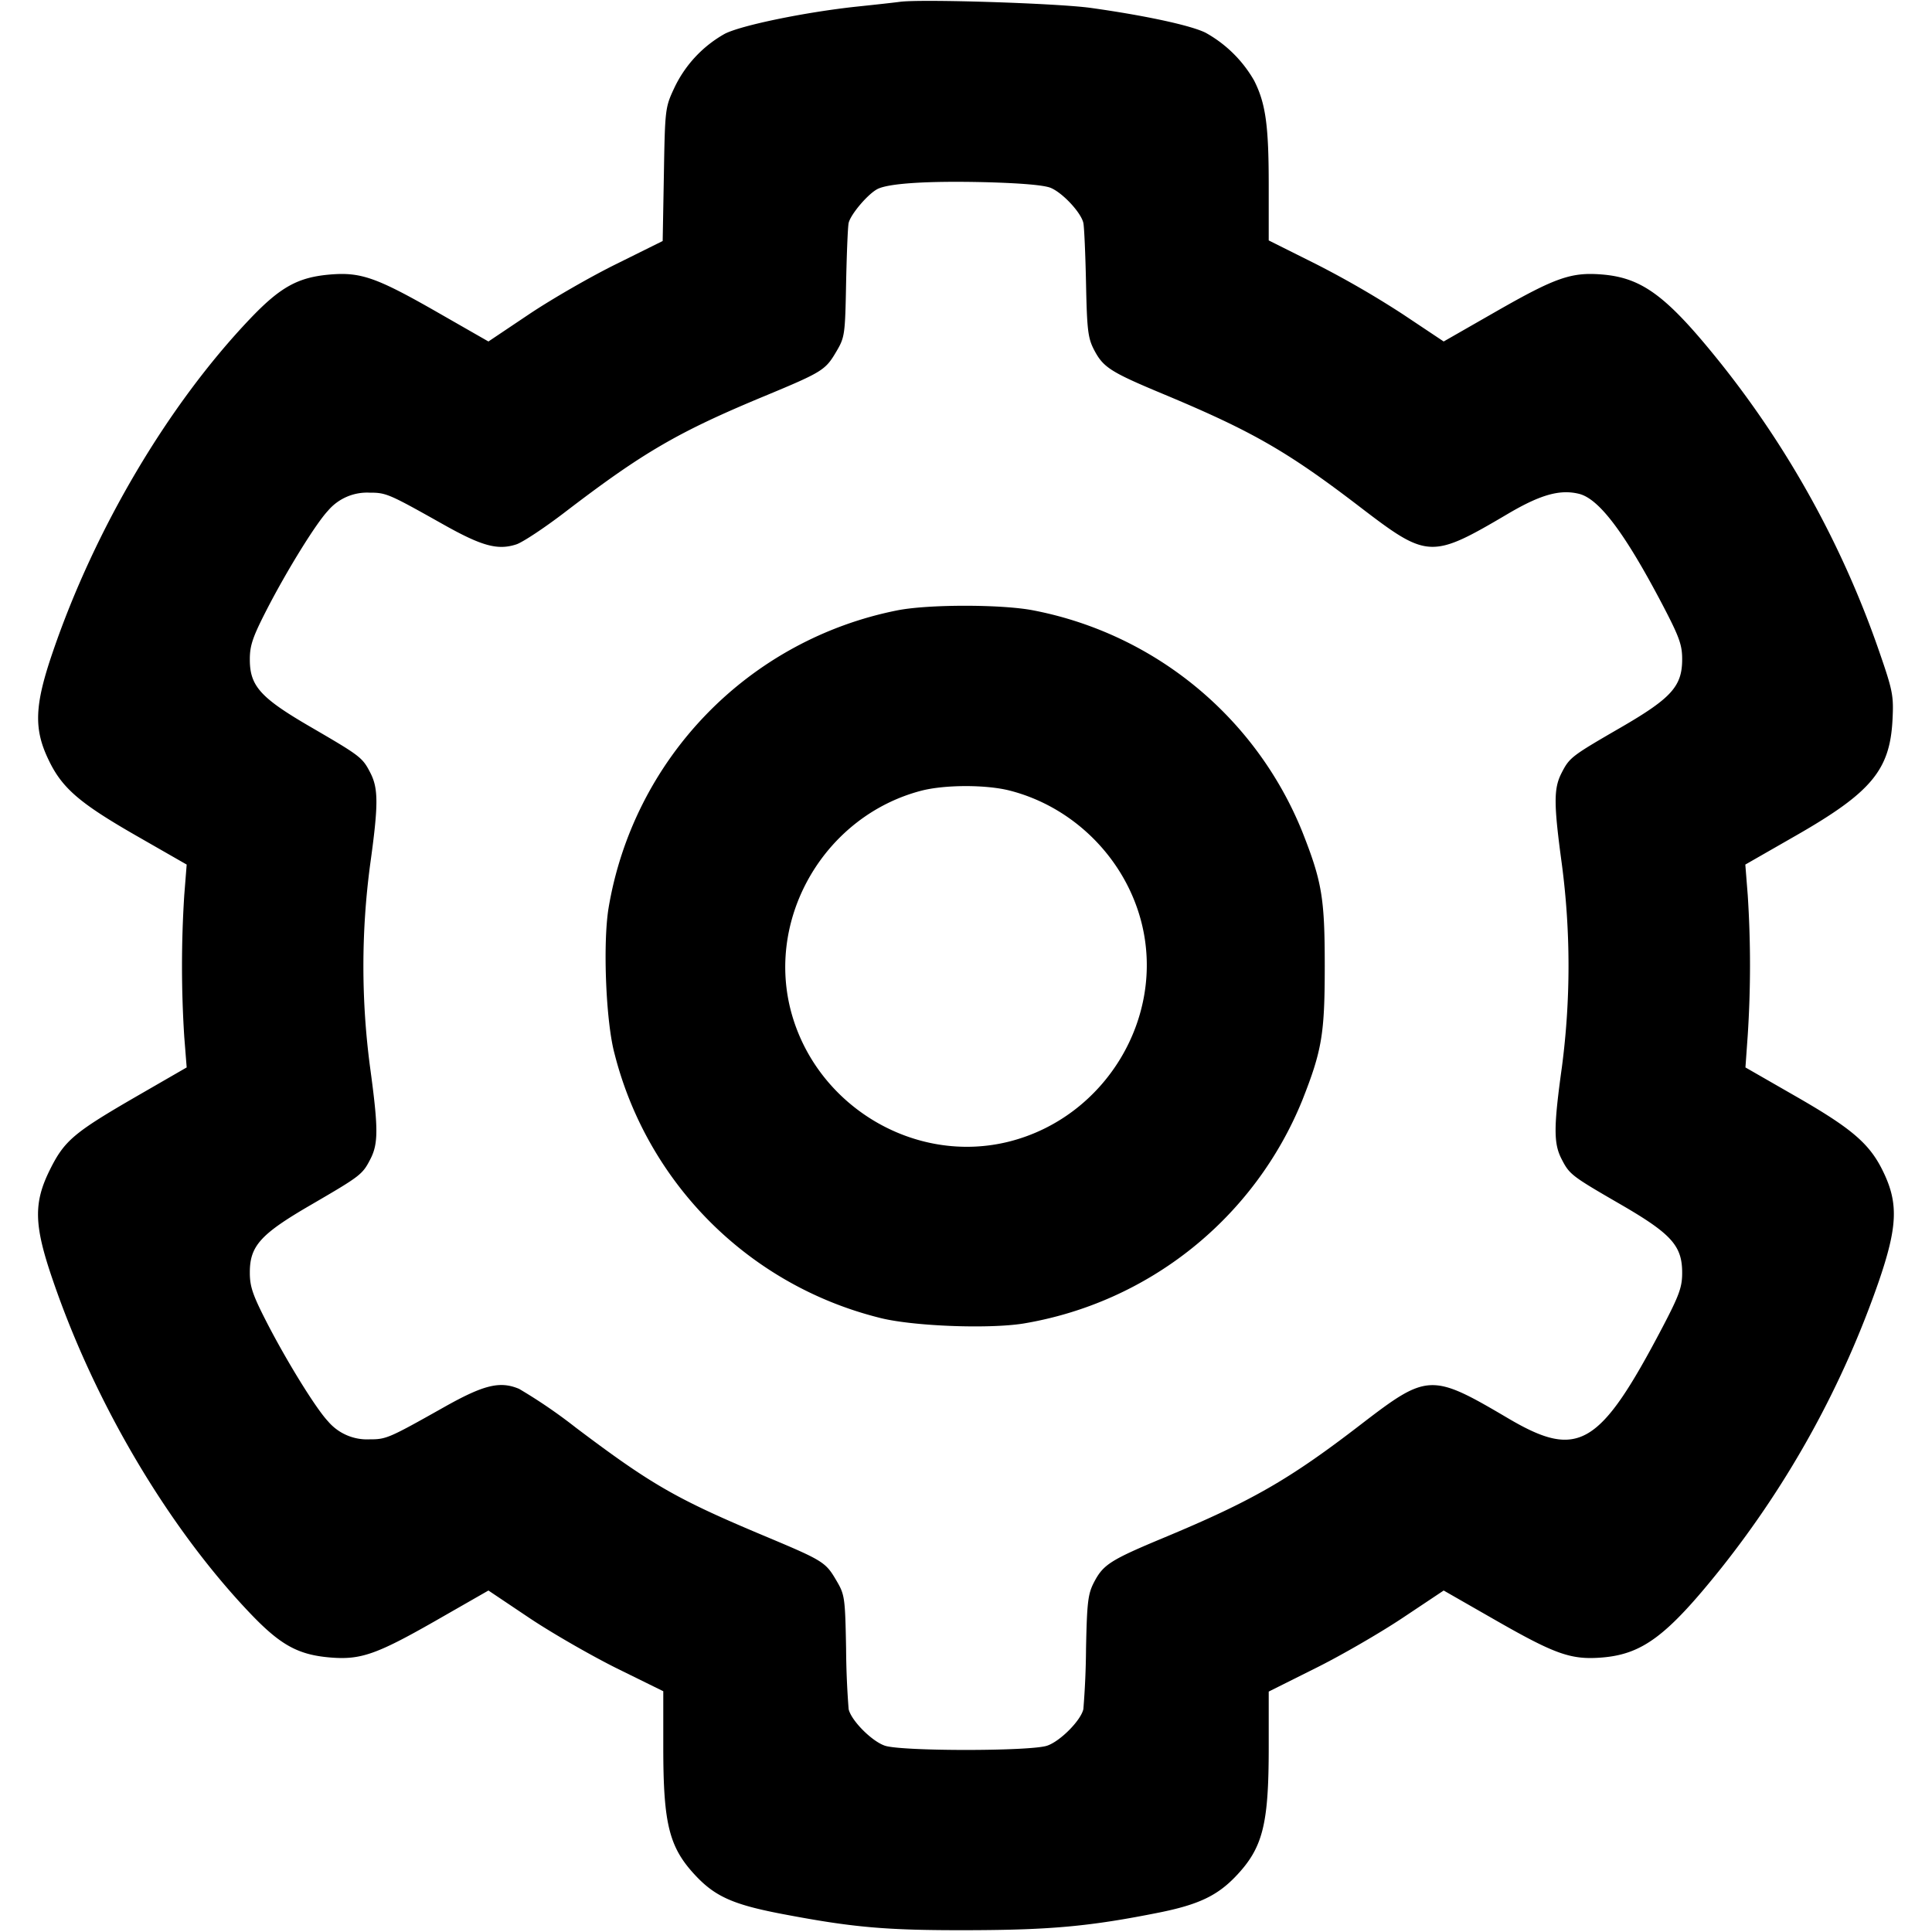 <svg xmlns="http://www.w3.org/2000/svg" viewBox="0 0 16 16" fill="currentColor">
  <path d="M7.453.015c-.044.006-.206.024-.36.04C6.673.1 6.14.209 6.002.28a1.007 1.007 0 0 0-.42.453c-.073.156-.075.174-.084.712l-.01.551-.381.189c-.21.103-.535.29-.722.415l-.34.228-.442-.253c-.484-.276-.616-.322-.864-.302-.27.022-.416.102-.67.369C1.393 3.353.788 4.374.438 5.397c-.151.439-.16.635-.039.889.112.239.256.363.728.634l.419.24-.02.253a9.198 9.198 0 0 0 0 1.174l.02.253-.416.24c-.515.298-.596.365-.715.604-.139.278-.135.461.023.919.349 1.021.956 2.046 1.631 2.755.254.267.4.347.67.369.248.02.38-.026.864-.302l.442-.253.34.228c.187.125.513.312.724.417l.384.189v.462c0 .647.049.836.276 1.074.159.166.31.232.7.307.597.114.867.138 1.558.136.677-.002 1.002-.032 1.572-.146.324-.065.48-.139.632-.297.227-.237.276-.427.276-1.072v-.461l.386-.193c.212-.105.538-.294.724-.418l.339-.226.442.253c.485.277.615.322.867.302.337-.027.54-.179.989-.74a8.058 8.058 0 0 0 1.306-2.377c.153-.447.162-.641.041-.896-.112-.238-.256-.363-.728-.634l-.418-.24.019-.267a8.979 8.979 0 0 0 0-1.16l-.02-.253.419-.24c.625-.358.779-.543.8-.96.01-.199.003-.238-.112-.57a8.04 8.04 0 0 0-1.307-2.377c-.449-.561-.652-.713-.989-.74-.252-.02-.382.025-.867.302l-.442.253-.339-.226a7.914 7.914 0 0 0-.724-.418l-.386-.193V1.53c0-.495-.026-.675-.121-.863a1.048 1.048 0 0 0-.402-.396C9.862.21 9.481.128 9.03.065 8.751.027 7.632-.009 7.453.015m1.249 1.541c.1.042.252.206.27.291.007.033.017.258.022.5.008.388.016.453.067.551.076.145.135.183.579.368.73.305 1.023.473 1.622.932.563.431.59.432 1.233.053.266-.156.426-.2.583-.161.166.042.378.324.69.918.139.266.163.332.163.451 0 .224-.088.322-.507.565-.413.239-.426.249-.493.38-.065.128-.064.256.004.756a6.448 6.448 0 0 1 0 1.677c-.069.496-.069.631-.004.759.067.131.08.141.493.38.419.243.507.341.507.565 0 .119-.024.185-.163.451-.52.99-.697 1.095-1.273.757-.642-.379-.672-.377-1.224.047-.592.456-.902.634-1.631.938-.444.185-.503.223-.579.368-.051.098-.059.163-.067.551a6.778 6.778 0 0 1-.022.501c-.02.093-.191.266-.3.303-.137.047-1.207.047-1.344 0-.109-.037-.28-.21-.3-.303a7.038 7.038 0 0 1-.021-.501c-.008-.423-.011-.446-.08-.563-.09-.154-.108-.165-.594-.369-.73-.306-.937-.425-1.563-.897a4.309 4.309 0 0 0-.471-.322c-.159-.067-.293-.034-.626.154-.455.256-.474.264-.613.264a.424.424 0 0 1-.345-.151c-.098-.104-.336-.488-.505-.816-.116-.226-.141-.297-.141-.412-.001-.222.087-.32.508-.564.412-.24.425-.25.492-.381.065-.128.064-.257-.004-.756a6.362 6.362 0 0 1 0-1.677c.069-.495.069-.63.004-.759-.067-.131-.08-.141-.492-.381-.421-.244-.509-.342-.508-.564 0-.115.025-.186.141-.412.169-.328.407-.712.505-.816a.424.424 0 0 1 .345-.151c.139 0 .159.009.611.263.32.18.451.216.606.165.053-.018.231-.136.396-.262.65-.498.94-.668 1.664-.968.476-.198.499-.213.59-.368.069-.117.072-.14.08-.563.005-.242.014-.467.021-.5.015-.069.154-.235.236-.28.09-.049.421-.07.904-.058.289.008.479.024.534.047M7.43 5.055a3.021 3.021 0 0 0-2.391 2.47c-.047.297-.021.937.05 1.2a3.018 3.018 0 0 0 2.186 2.186c.263.071.904.097 1.2.05a3.031 3.031 0 0 0 2.31-1.849c.163-.413.186-.549.186-1.112 0-.563-.023-.699-.186-1.112a3.02 3.02 0 0 0-2.232-1.834c-.263-.05-.869-.05-1.123.001m.931 1.492c.53.135.957.562 1.092 1.092.2.786-.297 1.611-1.092 1.814-.786.2-1.611-.297-1.814-1.092-.198-.78.293-1.605 1.08-1.812.194-.051.537-.052.734-.002"/>
</svg>
